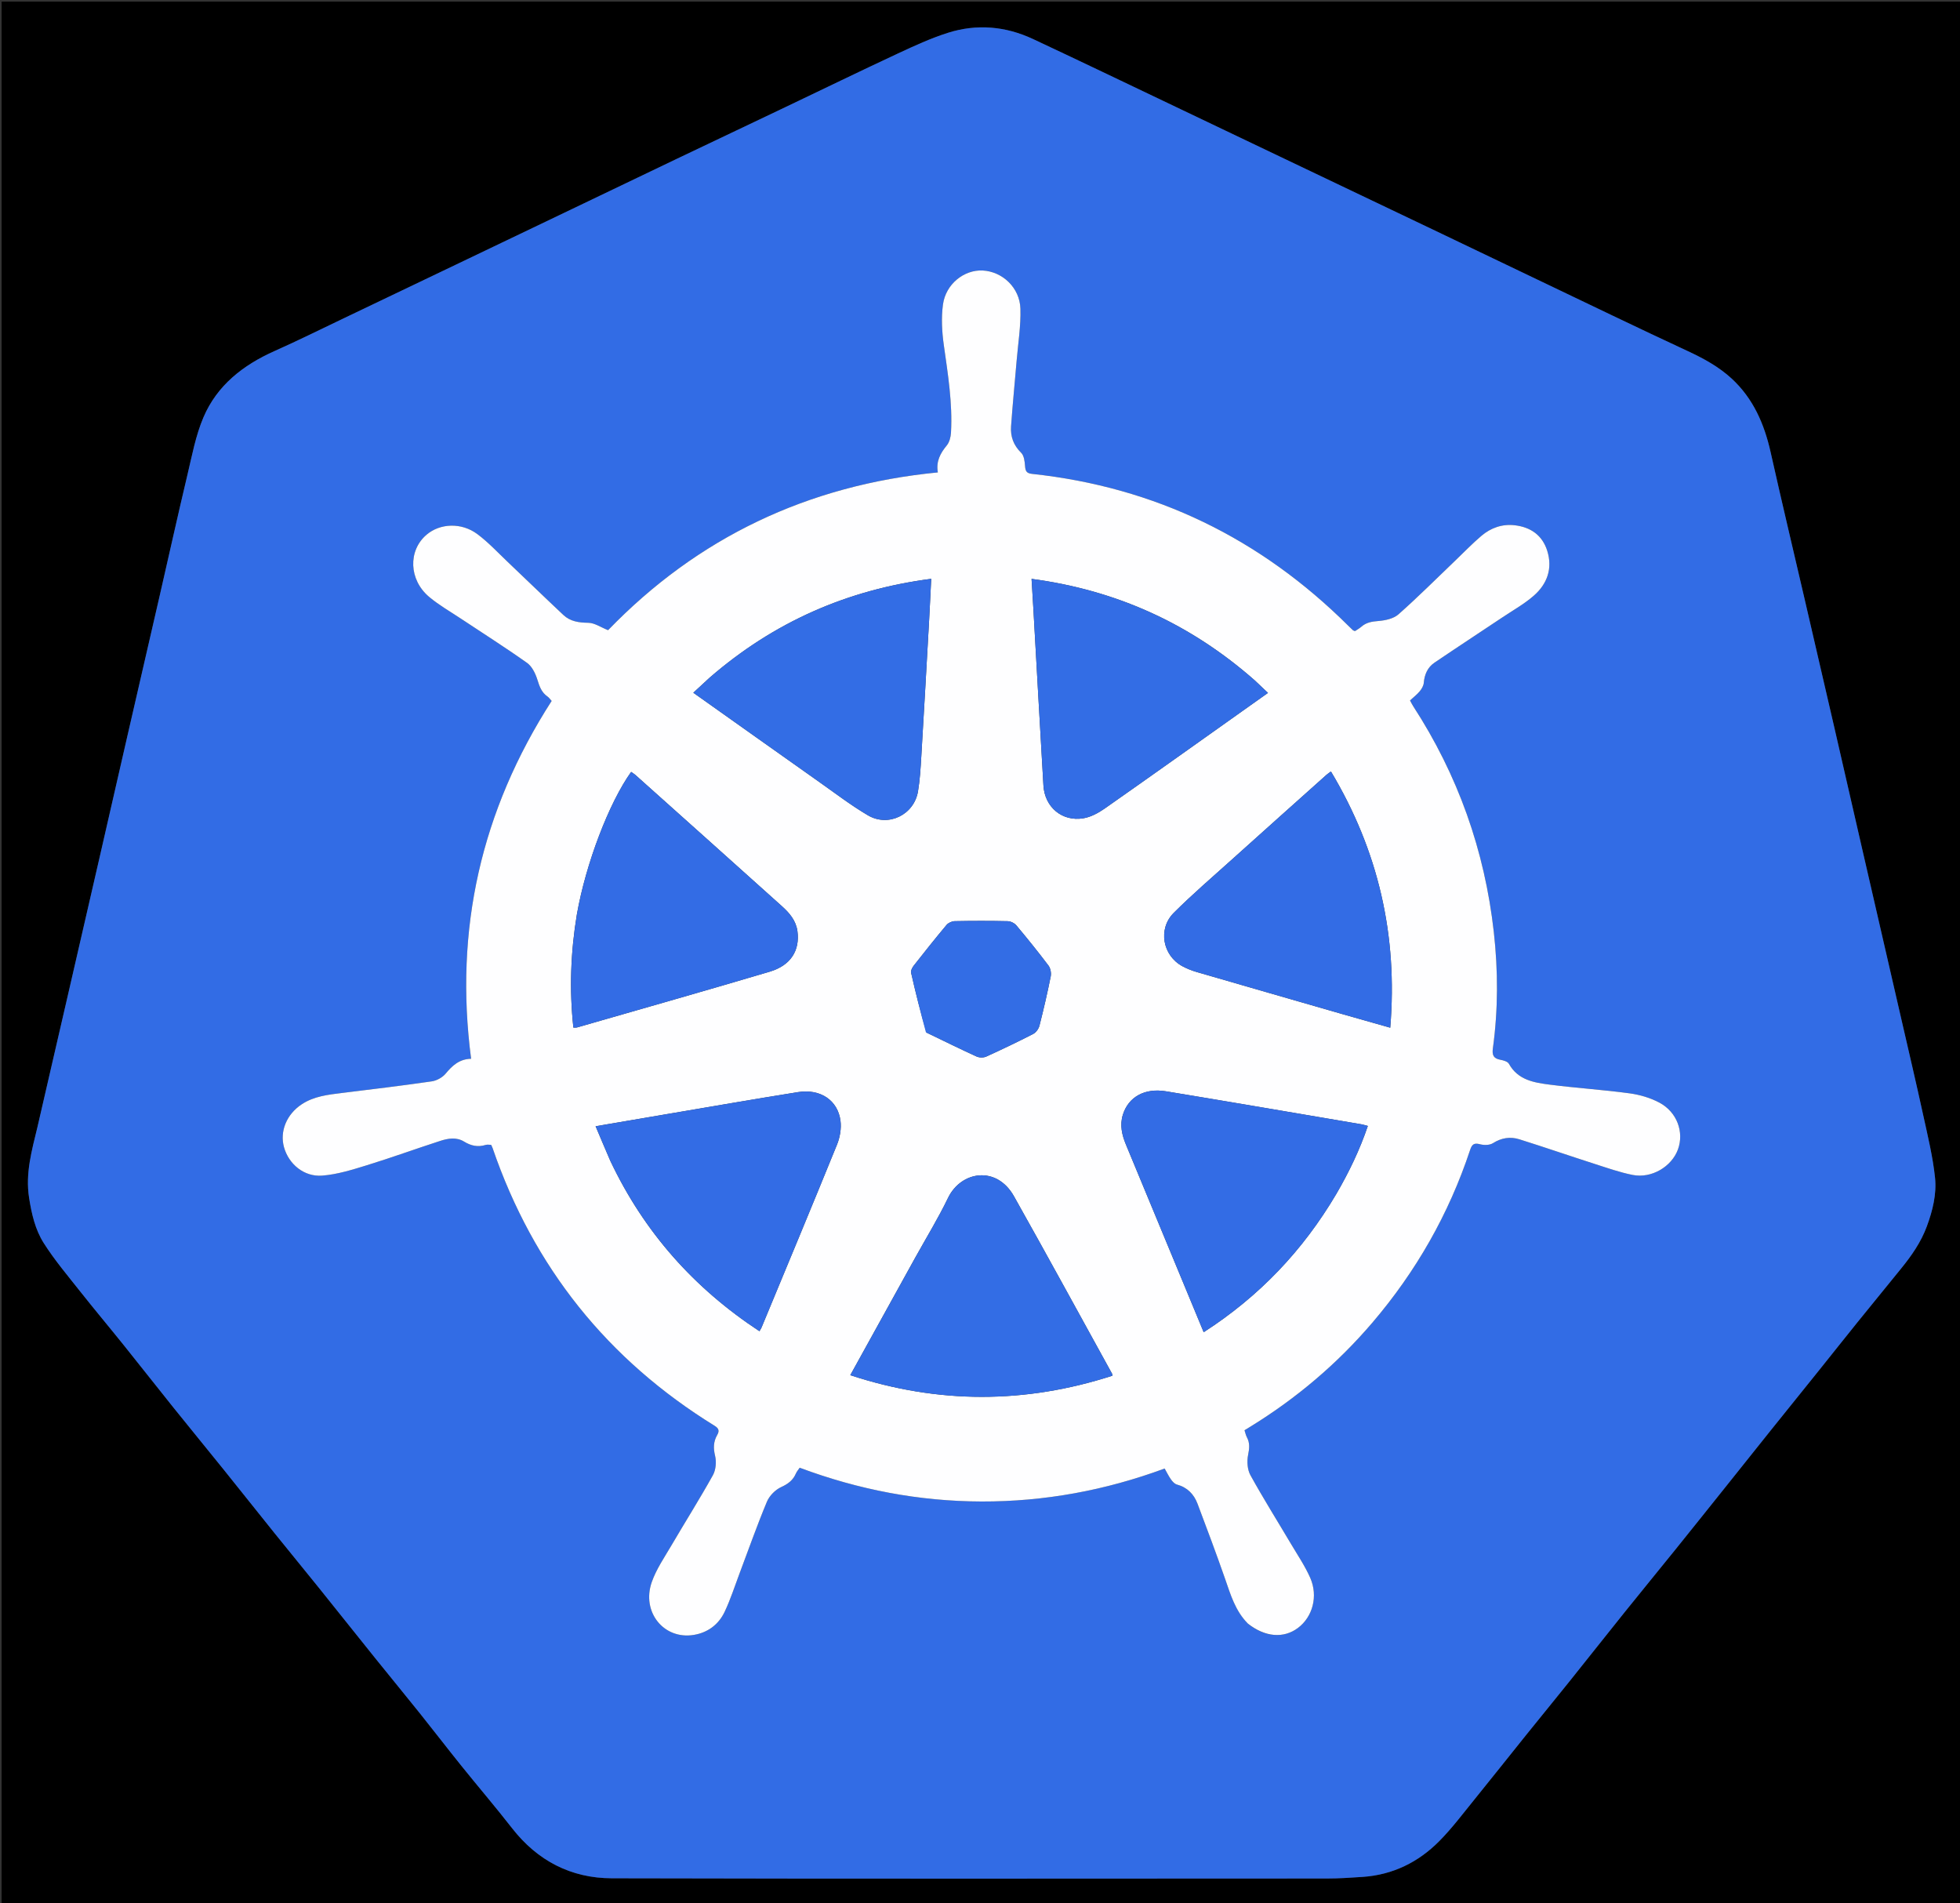 <svg version="1.1" id="Layer_1" xmlns="http://www.w3.org/2000/svg" xmlns:xlink="http://www.w3.org/1999/xlink" x="0px" y="0px"
	 width="100%" viewBox="0 0 1200 1165" enable-background="new 0 0 1200 1165" xml:space="preserve">
<rect x="0" y="0" width="1200" height="1165" fill="#333333" stroke="none"/>
<path fill="#000000" opacity="1" stroke="none" 
	d="
M711,1166 
	C474,1166 237.5,1166 1,1166 
	C1,777.667 1,389.333 1,1 
	C401,1 801,1 1201,1 
	C1201,389.333 1201,777.667 1201,1166 
	C1037.833,1166 874.667,1166 711,1166 
M22.911,690.251 
	C19.447,704.366 15.461,718.281 17.808,733.252 
	C19.35,743.082 21.551,752.72 26.76,760.931 
	C33.309,771.256 41.278,780.702 48.89,790.326 
	C57.744,801.522 66.93,812.454 75.869,823.583 
	C86.026,836.229 96.021,849.005 106.176,861.652 
	C116.343,874.313 126.657,886.857 136.841,899.505 
	C147.328,912.529 157.704,925.644 168.189,938.67 
	C177.046,949.672 186.03,960.571 194.884,971.575 
	C206.699,986.258 218.413,1001.021 230.225,1015.707 
	C239.066,1026.699 248.05,1037.577 256.865,1048.59 
	C265.453,1059.32 273.826,1070.222 282.441,1080.93 
	C292.734,1093.724 303.423,1106.207 313.512,1119.158 
	C329.063,1139.119 349.657,1149.761 374.529,1149.823 
	C520.516,1150.184 666.503,1150.014 812.491,1149.958 
	C819.758,1149.955 827.034,1149.476 834.29,1148.98 
	C852.719,1147.719 868.383,1139.999 881.187,1127.071 
	C889.014,1119.167 895.745,1110.158 902.782,1101.495 
	C913.323,1088.518 923.676,1075.388 934.155,1062.36 
	C942.992,1051.373 951.94,1040.474 960.76,1029.473 
	C972.227,1015.168 983.573,1000.765 995.053,986.471 
	C1005.214,973.819 1015.519,961.284 1025.701,948.65 
	C1036.295,935.506 1046.827,922.312 1057.371,909.128 
	C1066.269,898.002 1075.126,886.843 1084.038,875.728 
	C1093.984,863.322 1103.983,850.958 1113.935,838.557 
	C1121.729,828.846 1129.45,819.076 1137.269,809.385 
	C1146.125,798.409 1155.049,787.487 1163.951,776.548 
	C1170.37,768.661 1176.128,760.4 1179.693,750.744 
	C1183.249,741.112 1185.755,731.03 1184.715,720.988 
	C1183.394,708.243 1180.308,695.656 1177.566,683.091 
	C1173.195,663.062 1168.498,643.104 1163.907,623.124 
	C1155.895,588.249 1147.849,553.383 1139.833,518.509 
	C1134.181,493.915 1128.575,469.31 1122.909,444.719 
	C1116.923,418.738 1110.899,392.767 1104.876,366.795 
	C1097.925,336.821 1090.786,306.889 1084.062,276.865 
	C1080.185,259.552 1073.396,243.916 1060.151,231.726 
	C1052.287,224.49 1043.035,219.453 1033.311,214.934 
	C1002.351,200.548 971.62,185.669 940.813,170.957 
	C920.02,161.027 899.255,151.038 878.462,141.108 
	C847.95,126.537 817.424,111.998 786.907,97.44 
	C765.681,87.313 744.466,77.164 723.236,67.047 
	C693.001,52.64 662.82,38.119 632.491,23.912 
	C615.717,16.054 598.078,14.48 580.412,20.076 
	C569.912,23.403 559.786,28.072 549.774,32.742 
	C526.673,43.516 503.751,54.675 480.742,65.647 
	C458.776,76.123 436.778,86.533 414.817,97.022 
	C391.678,108.073 368.568,119.188 345.441,130.267 
	C323.498,140.78 301.552,151.285 279.605,161.789 
	C256.618,172.79 233.634,183.799 210.635,194.777 
	C196.481,201.533 182.426,208.516 168.104,214.896 
	C148.852,223.473 132.916,235.871 124.561,255.48 
	C119.827,266.59 117.576,278.817 114.756,290.672 
	C108.956,315.048 103.543,339.516 97.936,363.939 
	C91.235,393.125 84.485,422.3 77.781,451.486 
	C72.132,476.076 66.529,500.677 60.883,525.269 
	C54.218,554.296 47.545,583.321 40.845,612.34 
	C34.914,638.032 28.942,663.714 22.911,690.251 
z"/>
<path fill="#326CE5" opacity="1" stroke="none" 
	d="
M22.949,689.826 
	C28.942,663.714 34.914,638.032 40.845,612.34 
	C47.545,583.321 54.218,554.296 60.883,525.269 
	C66.529,500.677 72.132,476.076 77.781,451.486 
	C84.485,422.3 91.235,393.125 97.936,363.939 
	C103.543,339.516 108.956,315.048 114.756,290.672 
	C117.576,278.817 119.827,266.59 124.561,255.48 
	C132.916,235.871 148.852,223.473 168.104,214.896 
	C182.426,208.516 196.481,201.533 210.635,194.777 
	C233.634,183.799 256.618,172.79 279.605,161.789 
	C301.552,151.285 323.498,140.78 345.441,130.267 
	C368.568,119.188 391.678,108.073 414.817,97.022 
	C436.778,86.533 458.776,76.123 480.742,65.647 
	C503.751,54.675 526.673,43.516 549.774,32.742 
	C559.786,28.072 569.912,23.403 580.412,20.076 
	C598.078,14.48 615.717,16.054 632.491,23.912 
	C662.82,38.119 693.001,52.64 723.236,67.047 
	C744.466,77.164 765.681,87.313 786.907,97.44 
	C817.424,111.998 847.95,126.537 878.462,141.108 
	C899.255,151.038 920.02,161.027 940.813,170.957 
	C971.62,185.669 1002.351,200.548 1033.311,214.934 
	C1043.035,219.453 1052.287,224.49 1060.151,231.726 
	C1073.396,243.916 1080.185,259.552 1084.062,276.865 
	C1090.786,306.889 1097.925,336.821 1104.876,366.795 
	C1110.899,392.767 1116.923,418.738 1122.909,444.719 
	C1128.575,469.31 1134.181,493.915 1139.833,518.509 
	C1147.849,553.383 1155.895,588.249 1163.907,623.124 
	C1168.498,643.104 1173.195,663.062 1177.566,683.091 
	C1180.308,695.656 1183.394,708.243 1184.715,720.988 
	C1185.755,731.03 1183.249,741.112 1179.693,750.744 
	C1176.128,760.4 1170.37,768.661 1163.951,776.548 
	C1155.049,787.487 1146.125,798.409 1137.269,809.385 
	C1129.45,819.076 1121.729,828.846 1113.935,838.557 
	C1103.983,850.958 1093.984,863.322 1084.038,875.728 
	C1075.126,886.843 1066.269,898.002 1057.371,909.128 
	C1046.827,922.312 1036.295,935.506 1025.701,948.65 
	C1015.519,961.284 1005.214,973.819 995.053,986.471 
	C983.573,1000.765 972.227,1015.168 960.76,1029.473 
	C951.94,1040.474 942.992,1051.373 934.155,1062.36 
	C923.676,1075.388 913.323,1088.518 902.782,1101.495 
	C895.745,1110.158 889.014,1119.167 881.187,1127.071 
	C868.383,1139.999 852.719,1147.719 834.29,1148.98 
	C827.034,1149.476 819.758,1149.955 812.491,1149.958 
	C666.503,1150.014 520.516,1150.184 374.529,1149.823 
	C349.657,1149.761 329.063,1139.119 313.512,1119.158 
	C303.423,1106.207 292.734,1093.724 282.441,1080.93 
	C273.826,1070.222 265.453,1059.32 256.865,1048.59 
	C248.05,1037.577 239.066,1026.699 230.225,1015.707 
	C218.413,1001.021 206.699,986.258 194.884,971.575 
	C186.03,960.571 177.046,949.672 168.189,938.67 
	C157.704,925.644 147.328,912.529 136.841,899.505 
	C126.657,886.857 116.343,874.313 106.176,861.652 
	C96.021,849.005 86.026,836.229 75.869,823.583 
	C66.93,812.454 57.744,801.522 48.89,790.326 
	C41.278,780.702 33.309,771.256 26.76,760.931 
	C21.551,752.72 19.35,743.082 17.808,733.252 
	C15.461,718.281 19.447,704.366 22.949,689.826 
M764.333,994.198 
	C774.606,1002.25 785.914,1003.135 794.677,996.573 
	C803.619,989.875 807.15,977.194 802.197,965.934 
	C799.007,958.682 794.474,952.01 790.413,945.154 
	C782.111,931.139 773.44,917.33 765.573,903.076 
	C763.688,899.66 763.348,894.63 764.138,890.713 
	C764.936,886.757 765.312,883.416 763.404,879.849 
	C762.726,878.583 762.457,877.1 761.95,875.561 
	C763.263,874.754 764.386,874.063 765.51,873.373 
	C793.687,856.051 818.646,834.942 840.143,809.789 
	C866.96,778.411 887.053,743.197 900.057,703.999 
	C901.14,700.737 902.333,699.459 906.058,700.457 
	C908.53,701.12 911.993,701.117 914.016,699.837 
	C919.248,696.527 924.643,695.686 930.252,697.453 
	C945.616,702.293 960.852,707.538 976.188,712.467 
	C983.919,714.952 991.642,717.685 999.575,719.263 
	C1011.166,721.568 1023.498,714.197 1027.337,703.591 
	C1031.147,693.062 1026.789,680.804 1016.013,675.031 
	C1010.44,672.046 1003.929,670.151 997.635,669.299 
	C981.489,667.114 965.188,666.084 949.025,664.008 
	C939.314,662.76 929.393,661.255 923.821,651.215 
	C923.06,649.844 920.506,649.108 918.657,648.775 
	C914.517,648.03 913.424,646.023 913.996,641.862 
	C917.256,618.141 917.241,594.319 914.582,570.578 
	C908.987,520.636 892.605,474.456 865.186,432.259 
	C864.492,431.191 863.95,430.023 863.282,428.801 
	C865.449,426.789 867.597,425.145 869.276,423.114 
	C870.452,421.692 871.549,419.79 871.702,418.018 
	C872.148,412.87 874.037,408.52 878.27,405.652 
	C892.029,396.33 905.936,387.227 919.757,377.997 
	C926.246,373.664 933.163,369.798 939.005,364.709 
	C947.245,357.532 950.696,348.072 947.308,337.227 
	C944.312,327.639 937.085,322.649 927.332,321.539 
	C919.681,320.668 912.729,323.134 906.952,328.052 
	C901.39,332.787 896.303,338.079 891.016,343.134 
	C879.47,354.173 868.174,365.493 856.219,376.067 
	C853.207,378.731 848.155,379.826 843.925,380.159 
	C839.92,380.473 836.482,381.014 833.446,383.695 
	C832.235,384.764 830.769,385.544 829.588,386.341 
	C828.934,386.073 828.564,386.02 828.336,385.811 
	C827.356,384.913 826.407,383.978 825.464,383.041 
	C771.685,329.611 707.332,298.181 631.808,290.089 
	C628.54,289.739 627.813,288.384 627.595,285.384 
	C627.389,282.563 627.008,278.955 625.222,277.206 
	C620.503,272.584 618.572,267.2 619.017,260.983 
	C619.979,247.545 621.313,234.133 622.442,220.707 
	C623.331,210.134 625.067,199.526 624.749,188.984 
	C624.361,176.104 613.699,166.203 601.651,165.595 
	C590.274,165.021 579.02,173.879 577.324,186.419 
	C576.229,194.519 576.69,203.046 577.833,211.188 
	C580.335,229.005 583.251,246.753 582.24,264.822 
	C582.089,267.515 581.304,270.686 579.657,272.682 
	C575.696,277.482 572.993,282.46 574.197,289.196 
	C494.574,296.93 427.087,329.102 372.293,385.775 
	C367.882,384.028 364.037,381.3 360.158,381.25 
	C354.35,381.176 349.145,380.433 344.918,376.467 
	C333.513,365.764 322.297,354.861 310.949,344.097 
	C304.804,338.268 298.988,331.963 292.231,326.941 
	C282.468,319.684 269.369,320.324 261.135,327.351 
	C249.754,337.063 250.271,354.955 262.781,365.44 
	C268.732,370.428 275.593,374.339 282.094,378.661 
	C295.662,387.679 309.444,396.392 322.715,405.826 
	C325.758,407.989 327.826,412.329 329.01,416.088 
	C330.296,420.174 331.512,423.854 335.178,426.379 
	C336.203,427.086 336.932,428.221 337.738,429.095 
	C294.653,496.137 278.027,568.858 288.435,648.143 
	C281.137,648.323 276.893,652.385 272.808,657.275 
	C270.856,659.611 267.382,661.534 264.355,661.972 
	C246.102,664.616 227.786,666.834 209.476,669.072 
	C200.86,670.125 192.227,671.078 184.751,676.001 
	C175.437,682.135 171.182,692.624 173.878,702.3 
	C176.742,712.578 186.074,720.542 197.261,719.679 
	C206.523,718.964 215.726,716.068 224.698,713.305 
	C239.772,708.663 254.606,703.25 269.617,698.398 
	C274.386,696.856 279.501,696.012 284.141,698.859 
	C288.356,701.445 292.598,702.375 297.377,700.885 
	C298.398,700.567 299.602,700.839 300.699,700.839 
	C301.054,701.62 301.379,702.202 301.592,702.823 
	C326.603,775.733 371.975,832.377 437.542,872.838 
	C440.174,874.462 440.504,876.029 439.108,878.456 
	C436.769,882.52 436.666,886.5 437.812,891.217 
	C438.707,894.902 438.278,899.826 436.458,903.097 
	C428.38,917.615 419.497,931.682 411.093,946.022 
	C406.82,953.314 401.902,960.467 399.1,968.333 
	C392.541,986.739 406.403,1003.891 424.786,1000.849 
	C433.393,999.425 439.972,994.469 443.653,986.712 
	C447.268,979.094 449.843,970.98 452.83,963.068 
	C458.342,948.466 463.518,933.724 469.526,919.33 
	C471.049,915.682 474.667,911.996 478.25,910.357 
	C482.493,908.417 485.505,906.177 487.301,902.004 
	C487.806,900.831 488.711,899.829 489.597,898.502 
	C525.636,911.97 562.658,919.072 601.018,919.172 
	C639.52,919.272 676.731,912.384 713.05,898.989 
	C714.455,901.458 715.522,903.713 716.951,905.708 
	C717.852,906.966 719.141,908.407 720.523,908.78 
	C726.892,910.5 730.955,914.644 733.182,920.55 
	C738.924,935.778 744.652,951.016 750.009,966.382 
	C753.414,976.147 756.247,986.095 764.333,994.198 
z"/>
<path fill="#FEFEFF" opacity="1" stroke="none" 
	d="
M764.062,993.964 
	C756.247,986.095 753.414,976.147 750.009,966.382 
	C744.652,951.016 738.924,935.778 733.182,920.55 
	C730.955,914.644 726.892,910.5 720.523,908.78 
	C719.141,908.407 717.852,906.966 716.951,905.708 
	C715.522,903.713 714.455,901.458 713.05,898.989 
	C676.731,912.384 639.52,919.272 601.018,919.172 
	C562.658,919.072 525.636,911.97 489.597,898.502 
	C488.711,899.829 487.806,900.831 487.301,902.004 
	C485.505,906.177 482.493,908.417 478.25,910.357 
	C474.667,911.996 471.049,915.682 469.526,919.33 
	C463.518,933.724 458.342,948.466 452.83,963.068 
	C449.843,970.98 447.268,979.094 443.653,986.712 
	C439.972,994.469 433.393,999.425 424.786,1000.849 
	C406.403,1003.891 392.541,986.739 399.1,968.333 
	C401.902,960.467 406.82,953.314 411.093,946.022 
	C419.497,931.682 428.38,917.615 436.458,903.097 
	C438.278,899.826 438.707,894.902 437.812,891.217 
	C436.666,886.5 436.769,882.52 439.108,878.456 
	C440.504,876.029 440.174,874.462 437.542,872.838 
	C371.975,832.377 326.603,775.733 301.592,702.823 
	C301.379,702.202 301.054,701.62 300.699,700.839 
	C299.602,700.839 298.398,700.567 297.377,700.885 
	C292.598,702.375 288.356,701.445 284.141,698.859 
	C279.501,696.012 274.386,696.856 269.617,698.398 
	C254.606,703.25 239.772,708.663 224.698,713.305 
	C215.726,716.068 206.523,718.964 197.261,719.679 
	C186.074,720.542 176.742,712.578 173.878,702.3 
	C171.182,692.624 175.437,682.135 184.751,676.001 
	C192.227,671.078 200.86,670.125 209.476,669.072 
	C227.786,666.834 246.102,664.616 264.355,661.972 
	C267.382,661.534 270.856,659.611 272.808,657.275 
	C276.893,652.385 281.137,648.323 288.435,648.143 
	C278.027,568.858 294.653,496.137 337.738,429.095 
	C336.932,428.221 336.203,427.086 335.178,426.379 
	C331.512,423.854 330.296,420.174 329.01,416.088 
	C327.826,412.329 325.758,407.989 322.715,405.826 
	C309.444,396.392 295.662,387.679 282.094,378.661 
	C275.593,374.339 268.732,370.428 262.781,365.44 
	C250.271,354.955 249.754,337.063 261.135,327.351 
	C269.369,320.324 282.468,319.684 292.231,326.941 
	C298.988,331.963 304.804,338.268 310.949,344.097 
	C322.297,354.861 333.513,365.764 344.918,376.467 
	C349.145,380.433 354.35,381.176 360.158,381.25 
	C364.037,381.3 367.882,384.028 372.293,385.775 
	C427.087,329.102 494.574,296.93 574.197,289.196 
	C572.993,282.46 575.696,277.482 579.657,272.682 
	C581.304,270.686 582.089,267.515 582.24,264.822 
	C583.251,246.753 580.335,229.005 577.833,211.188 
	C576.69,203.046 576.229,194.519 577.324,186.419 
	C579.02,173.879 590.274,165.021 601.651,165.595 
	C613.699,166.203 624.361,176.104 624.749,188.984 
	C625.067,199.526 623.331,210.134 622.442,220.707 
	C621.313,234.133 619.979,247.545 619.017,260.983 
	C618.572,267.2 620.503,272.584 625.222,277.206 
	C627.008,278.955 627.389,282.563 627.595,285.384 
	C627.813,288.384 628.54,289.739 631.808,290.089 
	C707.332,298.181 771.685,329.611 825.464,383.041 
	C826.407,383.978 827.356,384.913 828.336,385.811 
	C828.564,386.02 828.934,386.073 829.588,386.341 
	C830.769,385.544 832.235,384.764 833.446,383.695 
	C836.482,381.014 839.92,380.473 843.925,380.159 
	C848.155,379.826 853.207,378.731 856.219,376.067 
	C868.174,365.493 879.47,354.173 891.016,343.134 
	C896.303,338.079 901.39,332.787 906.952,328.052 
	C912.729,323.134 919.681,320.668 927.332,321.539 
	C937.085,322.649 944.312,327.639 947.308,337.227 
	C950.696,348.072 947.245,357.532 939.005,364.709 
	C933.163,369.798 926.246,373.664 919.757,377.997 
	C905.936,387.227 892.029,396.33 878.27,405.652 
	C874.037,408.52 872.148,412.87 871.702,418.018 
	C871.549,419.79 870.452,421.692 869.276,423.114 
	C867.597,425.145 865.449,426.789 863.282,428.801 
	C863.95,430.023 864.492,431.191 865.186,432.259 
	C892.605,474.456 908.987,520.636 914.582,570.578 
	C917.241,594.319 917.256,618.141 913.996,641.862 
	C913.424,646.023 914.517,648.03 918.657,648.775 
	C920.506,649.108 923.06,649.844 923.821,651.215 
	C929.393,661.255 939.314,662.76 949.025,664.008 
	C965.188,666.084 981.489,667.114 997.635,669.299 
	C1003.929,670.151 1010.44,672.046 1016.013,675.031 
	C1026.789,680.804 1031.147,693.062 1027.337,703.591 
	C1023.498,714.197 1011.166,721.568 999.575,719.263 
	C991.642,717.685 983.919,714.952 976.188,712.467 
	C960.852,707.538 945.616,702.293 930.252,697.453 
	C924.643,695.686 919.248,696.527 914.016,699.837 
	C911.993,701.117 908.53,701.12 906.058,700.457 
	C902.333,699.459 901.14,700.737 900.057,703.999 
	C887.053,743.197 866.96,778.411 840.143,809.789 
	C818.646,834.942 793.687,856.051 765.51,873.373 
	C764.386,874.063 763.263,874.754 761.95,875.561 
	C762.457,877.1 762.726,878.583 763.404,879.849 
	C765.312,883.416 764.936,886.757 764.138,890.713 
	C763.348,894.63 763.688,899.66 765.573,903.076 
	C773.44,917.33 782.111,931.139 790.413,945.154 
	C794.474,952.01 799.007,958.682 802.197,965.934 
	C807.15,977.194 803.619,989.875 794.677,996.573 
	C785.914,1003.135 774.606,1002.25 764.062,993.964 
M818.242,730.712 
	C825.919,717.549 832.496,703.896 837.446,689.277 
	C835.672,688.813 834.569,688.434 833.435,688.242 
	C793.577,681.483 753.734,674.633 713.845,668.06 
	C700.783,665.908 690.88,671.546 687.485,682.346 
	C685.478,688.731 686.908,694.811 689.398,700.799 
	C701.149,729.066 712.849,757.355 724.567,785.636 
	C728.627,795.433 732.684,805.232 736.951,815.536 
	C770.955,793.62 797.663,765.612 818.242,730.712 
M434.409,414.901 
	C431.181,417.882 427.952,420.863 424.48,424.07 
	C450.703,442.661 476.2,460.786 501.754,478.831 
	C511.535,485.738 521.095,493.058 531.389,499.113 
	C543.954,506.504 559.637,498.767 562.04,484.46 
	C563.22,477.44 563.631,470.27 564.059,463.148 
	C565.725,435.396 567.272,407.638 568.835,379.88 
	C569.3,371.621 569.671,363.356 570.123,354.34 
	C518.59,361.044 473.724,380.844 434.409,414.901 
M353.164,559.866 
	C349.361,582.807 348.539,605.823 351.045,629.067 
	C352.072,629.022 352.76,629.121 353.368,628.946 
	C392.682,617.625 432.047,606.477 471.265,594.831 
	C484.129,591.011 489.765,581.879 488.236,570.128 
	C487.382,563.566 483.345,558.905 478.741,554.766 
	C448.879,527.921 418.937,501.165 389.007,474.396 
	C388.217,473.689 387.273,473.155 386.41,472.546 
	C372.858,491.441 358.669,528.703 353.164,559.866 
M822.583,621.014 
	C831.941,623.669 841.299,626.325 851.168,629.125 
	C855.866,572.59 843.838,520.647 814.859,472.272 
	C813.61,473.216 812.775,473.757 812.042,474.412 
	C792.802,491.62 773.539,508.804 754.353,526.071 
	C742.35,536.873 730.07,547.409 718.647,558.799 
	C708.759,568.661 711.793,585.001 723.973,591.524 
	C726.736,593.004 729.722,594.187 732.734,595.062 
	C762.41,603.688 792.113,612.22 822.583,621.014 
M560.356,769.88 
	C547.178,793.725 533.999,817.57 520.583,841.844 
	C574.449,859.564 627.719,859.388 681.069,842.164 
	C680.958,841.368 680.981,841.178 680.906,841.042 
	C660.902,804.786 641.099,768.417 620.797,732.329 
	C610.112,713.335 588.352,716.877 580.405,733.374 
	C574.494,745.644 567.348,757.318 560.356,769.88 
M373.716,710.711 
	C394.193,754.027 424.72,788.472 464.96,814.92 
	C465.612,813.792 465.99,813.279 466.227,812.708 
	C481.687,775.403 497.245,738.138 512.442,700.726 
	C514.246,696.283 515.185,690.895 514.593,686.188 
	C513.008,673.585 502.273,666.38 488.586,668.562 
	C461.178,672.931 433.836,677.71 406.47,682.335 
	C392.761,684.652 379.058,687.005 364.654,689.461 
	C367.689,696.661 370.513,703.361 373.716,710.711 
M768.086,416.4 
	C729.073,382.084 683.957,361.335 631.569,354.371 
	C631.995,361.421 632.383,367.527 632.73,373.635 
	C634.763,409.382 636.735,445.132 638.839,480.875 
	C639.619,494.126 650.287,503.122 663.32,500.928 
	C667.865,500.163 672.436,497.691 676.291,494.992 
	C704.524,475.223 732.579,455.199 760.69,435.255 
	C765.785,431.641 770.88,428.028 776.311,424.175 
	C773.41,421.426 771.01,419.152 768.086,416.4 
M567.247,632.127 
	C577.438,637.036 587.582,642.048 597.867,646.751 
	C599.533,647.513 602.128,647.571 603.781,646.822 
	C613.478,642.426 623.09,637.823 632.559,632.956 
	C634.283,632.07 635.905,629.819 636.396,627.898 
	C638.947,617.913 641.27,607.862 643.293,597.758 
	C643.708,595.682 643.183,592.771 641.935,591.115 
	C635.624,582.736 629.025,574.566 622.285,566.526 
	C621.109,565.122 618.794,563.965 616.977,563.925 
	C606.151,563.685 595.315,563.705 584.488,563.912 
	C582.787,563.945 580.592,564.941 579.51,566.233 
	C572.666,574.403 566.024,582.746 559.444,591.131 
	C558.509,592.323 557.528,594.226 557.821,595.515 
	C560.573,607.646 563.598,619.715 567.247,632.127 
z"/>
<path fill="#336CE5" opacity="1" stroke="none" 
	d="
M818.087,731.044 
	C797.663,765.612 770.955,793.62 736.951,815.536 
	C732.684,805.232 728.627,795.433 724.567,785.636 
	C712.849,757.355 701.149,729.066 689.398,700.799 
	C686.908,694.811 685.478,688.731 687.485,682.346 
	C690.88,671.546 700.783,665.908 713.845,668.06 
	C753.734,674.633 793.577,681.483 833.435,688.242 
	C834.569,688.434 835.672,688.813 837.446,689.277 
	C832.496,703.896 825.919,717.549 818.087,731.044 
z"/>
<path fill="#336DE5" opacity="1" stroke="none" 
	d="
M434.672,414.664 
	C473.724,380.844 518.59,361.044 570.123,354.34 
	C569.671,363.356 569.3,371.621 568.835,379.88 
	C567.272,407.638 565.725,435.396 564.059,463.148 
	C563.631,470.27 563.22,477.44 562.04,484.46 
	C559.637,498.767 543.954,506.504 531.389,499.113 
	C521.095,493.058 511.535,485.738 501.754,478.831 
	C476.2,460.786 450.703,442.661 424.48,424.07 
	C427.952,420.863 431.181,417.882 434.672,414.664 
z"/>
<path fill="#336CE5" opacity="1" stroke="none" 
	d="
M353.266,559.447 
	C358.669,528.703 372.858,491.441 386.41,472.546 
	C387.273,473.155 388.217,473.689 389.007,474.396 
	C418.937,501.165 448.879,527.921 478.741,554.766 
	C483.345,558.905 487.382,563.566 488.236,570.128 
	C489.765,581.879 484.129,591.011 471.265,594.831 
	C432.047,606.477 392.682,617.625 353.368,628.946 
	C352.76,629.121 352.072,629.022 351.045,629.067 
	C348.539,605.823 349.361,582.807 353.266,559.447 
z"/>
<path fill="#336CE5" opacity="1" stroke="none" 
	d="
M822.196,620.896 
	C792.113,612.22 762.41,603.688 732.734,595.062 
	C729.722,594.187 726.736,593.004 723.973,591.524 
	C711.793,585.001 708.759,568.661 718.647,558.799 
	C730.07,547.409 742.35,536.873 754.353,526.071 
	C773.539,508.804 792.802,491.62 812.042,474.412 
	C812.775,473.757 813.61,473.216 814.859,472.272 
	C843.838,520.647 855.866,572.59 851.168,629.125 
	C841.299,626.325 831.941,623.669 822.196,620.896 
z"/>
<path fill="#336DE5" opacity="1" stroke="none" 
	d="
M560.554,769.569 
	C567.348,757.318 574.494,745.644 580.405,733.374 
	C588.352,716.877 610.112,713.335 620.797,732.329 
	C641.099,768.417 660.902,804.786 680.906,841.042 
	C680.981,841.178 680.958,841.368 681.069,842.164 
	C627.719,859.388 574.449,859.564 520.583,841.844 
	C533.999,817.57 547.178,793.725 560.554,769.569 
z"/>
<path fill="#336CE5" opacity="1" stroke="none" 
	d="
M373.526,710.386 
	C370.513,703.361 367.689,696.661 364.654,689.461 
	C379.058,687.005 392.761,684.652 406.47,682.335 
	C433.836,677.71 461.178,672.931 488.586,668.562 
	C502.273,666.38 513.008,673.585 514.593,686.188 
	C515.185,690.895 514.246,696.283 512.442,700.726 
	C497.245,738.138 481.687,775.403 466.227,812.708 
	C465.99,813.279 465.612,813.792 464.96,814.92 
	C424.72,788.472 394.193,754.027 373.526,710.386 
z"/>
<path fill="#336DE5" opacity="1" stroke="none" 
	d="
M768.348,416.639 
	C771.01,419.152 773.41,421.426 776.311,424.175 
	C770.88,428.028 765.785,431.641 760.69,435.255 
	C732.579,455.199 704.524,475.223 676.291,494.992 
	C672.436,497.691 667.865,500.163 663.32,500.928 
	C650.287,503.122 639.619,494.126 638.839,480.875 
	C636.735,445.132 634.763,409.382 632.73,373.635 
	C632.383,367.527 631.995,361.421 631.569,354.371 
	C683.957,361.335 729.073,382.084 768.348,416.639 
z"/>
<path fill="#336DE5" opacity="1" stroke="none" 
	d="
M566.896,631.965 
	C563.598,619.715 560.573,607.646 557.821,595.515 
	C557.528,594.226 558.509,592.323 559.444,591.131 
	C566.024,582.746 572.666,574.403 579.51,566.233 
	C580.592,564.941 582.787,563.945 584.488,563.912 
	C595.315,563.705 606.151,563.685 616.977,563.925 
	C618.794,563.965 621.109,565.122 622.285,566.526 
	C629.025,574.566 635.624,582.736 641.935,591.115 
	C643.183,592.771 643.708,595.682 643.293,597.758 
	C641.27,607.862 638.947,617.913 636.396,627.898 
	C635.905,629.819 634.283,632.07 632.559,632.956 
	C623.09,637.823 613.478,642.426 603.781,646.822 
	C602.128,647.571 599.533,647.513 597.867,646.751 
	C587.582,642.048 577.438,637.036 566.896,631.965 
z"/>
</svg>